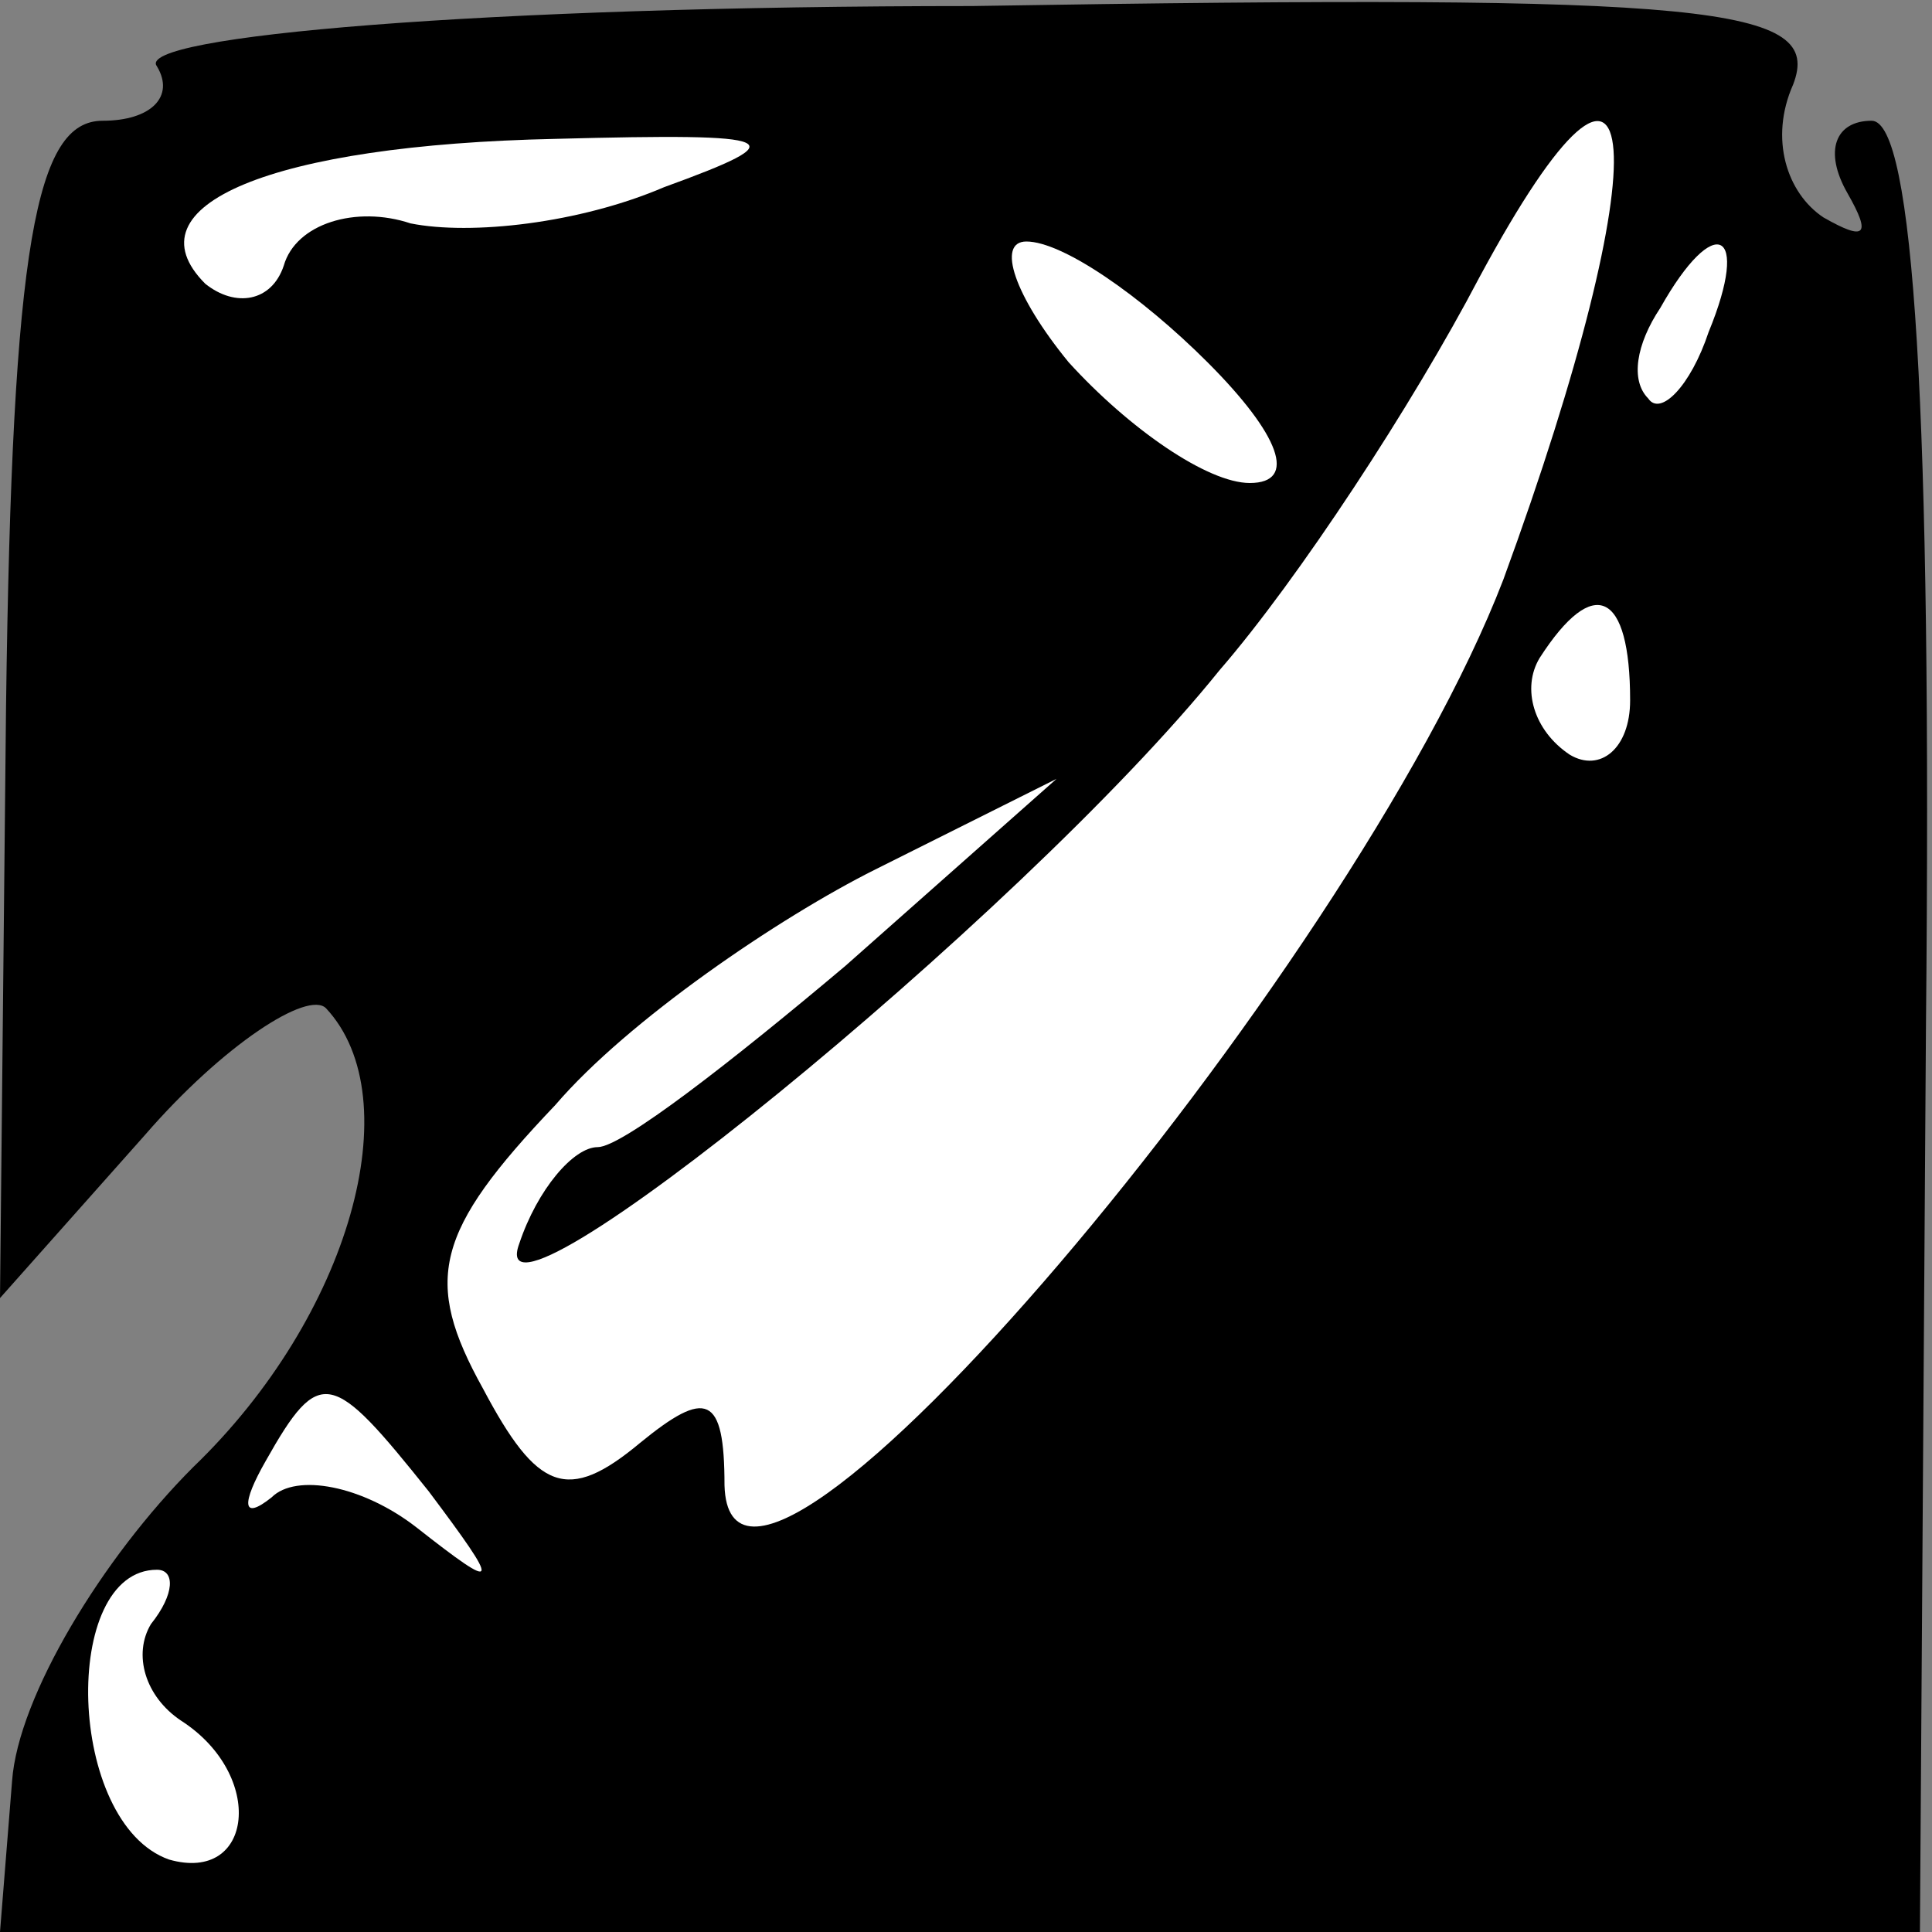 <?xml version="1.0" standalone="no"?>
<!DOCTYPE svg PUBLIC "-//W3C//DTD SVG 20010904//EN"
 "http://www.w3.org/TR/2001/REC-SVG-20010904/DTD/svg10.dtd">
<svg version="1.0" xmlns="http://www.w3.org/2000/svg"
 width="32pt" height="32pt" viewBox="0 0 32 32"
 preserveAspectRatio="xMidYMid meet">
<rect x="0" y="0" width="32" height="32" fill="#808080" stroke="none"/>
<g transform="translate(0,32) scale(0.1,-0.1)"
fill="#000000" stroke="none">
<path fill="#000000" stroke="none" d="M26 309 c3 -5 -1 -9 -9 -9 -11 0 -15
-20 -16 -97 l-1 -98 24 27 c13 15 27 24 30 21 14 -15 4 -51 -22 -76 -15 -15
-29 -38 -30 -52 l-2 -25 159 0 159 0 1 150 c1 102 -2 150 -9 150 -6 0 -8 -5
-4 -12 4 -7 3 -8 -4 -4 -6 4 -9 13 -5 22 5 13 -13 15 -136 13 -81 0 -139 -5
-135 -10z"/>
<path fill="#ffffff" stroke="none" d="M249 224 c-25 -65 -128 -187 -129 -150
0 15 -3 16 -14 7 -12 -10 -17 -8 -26 9 -10 18 -8 26 12 47 12 14 37 31 53 39
l30 15 -35 -31 c-19 -16 -37 -30 -41 -30 -4 0 -10 -7 -13 -16 -7 -19 83 54
116 95 13 15 32 44 43 65 28 52 30 21 4 -50z"/>
<path fill="#ffffff" stroke="none" d="M110 289 c-14 -6 -32 -8 -42 -6 -9 3
-19 0 -21 -7 -2 -6 -8 -7 -13 -3 -13 13 11 23 58 24 38 1 40 0 18 -8z"/>
<path fill="#ffffff" stroke="none" d="M200 260 c12 -12 15 -20 7 -20 -7 0
-20 9 -30 20 -9 11 -12 20 -7 20 6 0 19 -9 30 -20z"/>
<path fill="#ffffff" stroke="none" d="M283 265 c-3 -9 -8 -14 -10 -11 -3 3
-2 9 2 15 9 16 15 13 8 -4z"/>
<path fill="#ffffff" stroke="none" d="M270 204 c0 -8 -5 -12 -10 -9 -6 4 -8
11 -5 16 9 14 15 11 15 -7z"/>
<path fill="#ffffff" stroke="none" d="M71 73 c12 -16 12 -17 -2 -6 -9 7 -20
9 -24 5 -5 -4 -5 -1 -1 6 9 16 11 15 27 -5z"/>
<path fill="#ffffff" stroke="none" d="M25 51 c-3 -5 -1 -12 5 -16 14 -9 12
-27 -2 -23 -17 6 -18 48 -2 48 3 0 3 -4 -1 -9z"/>
</g>
</svg>
